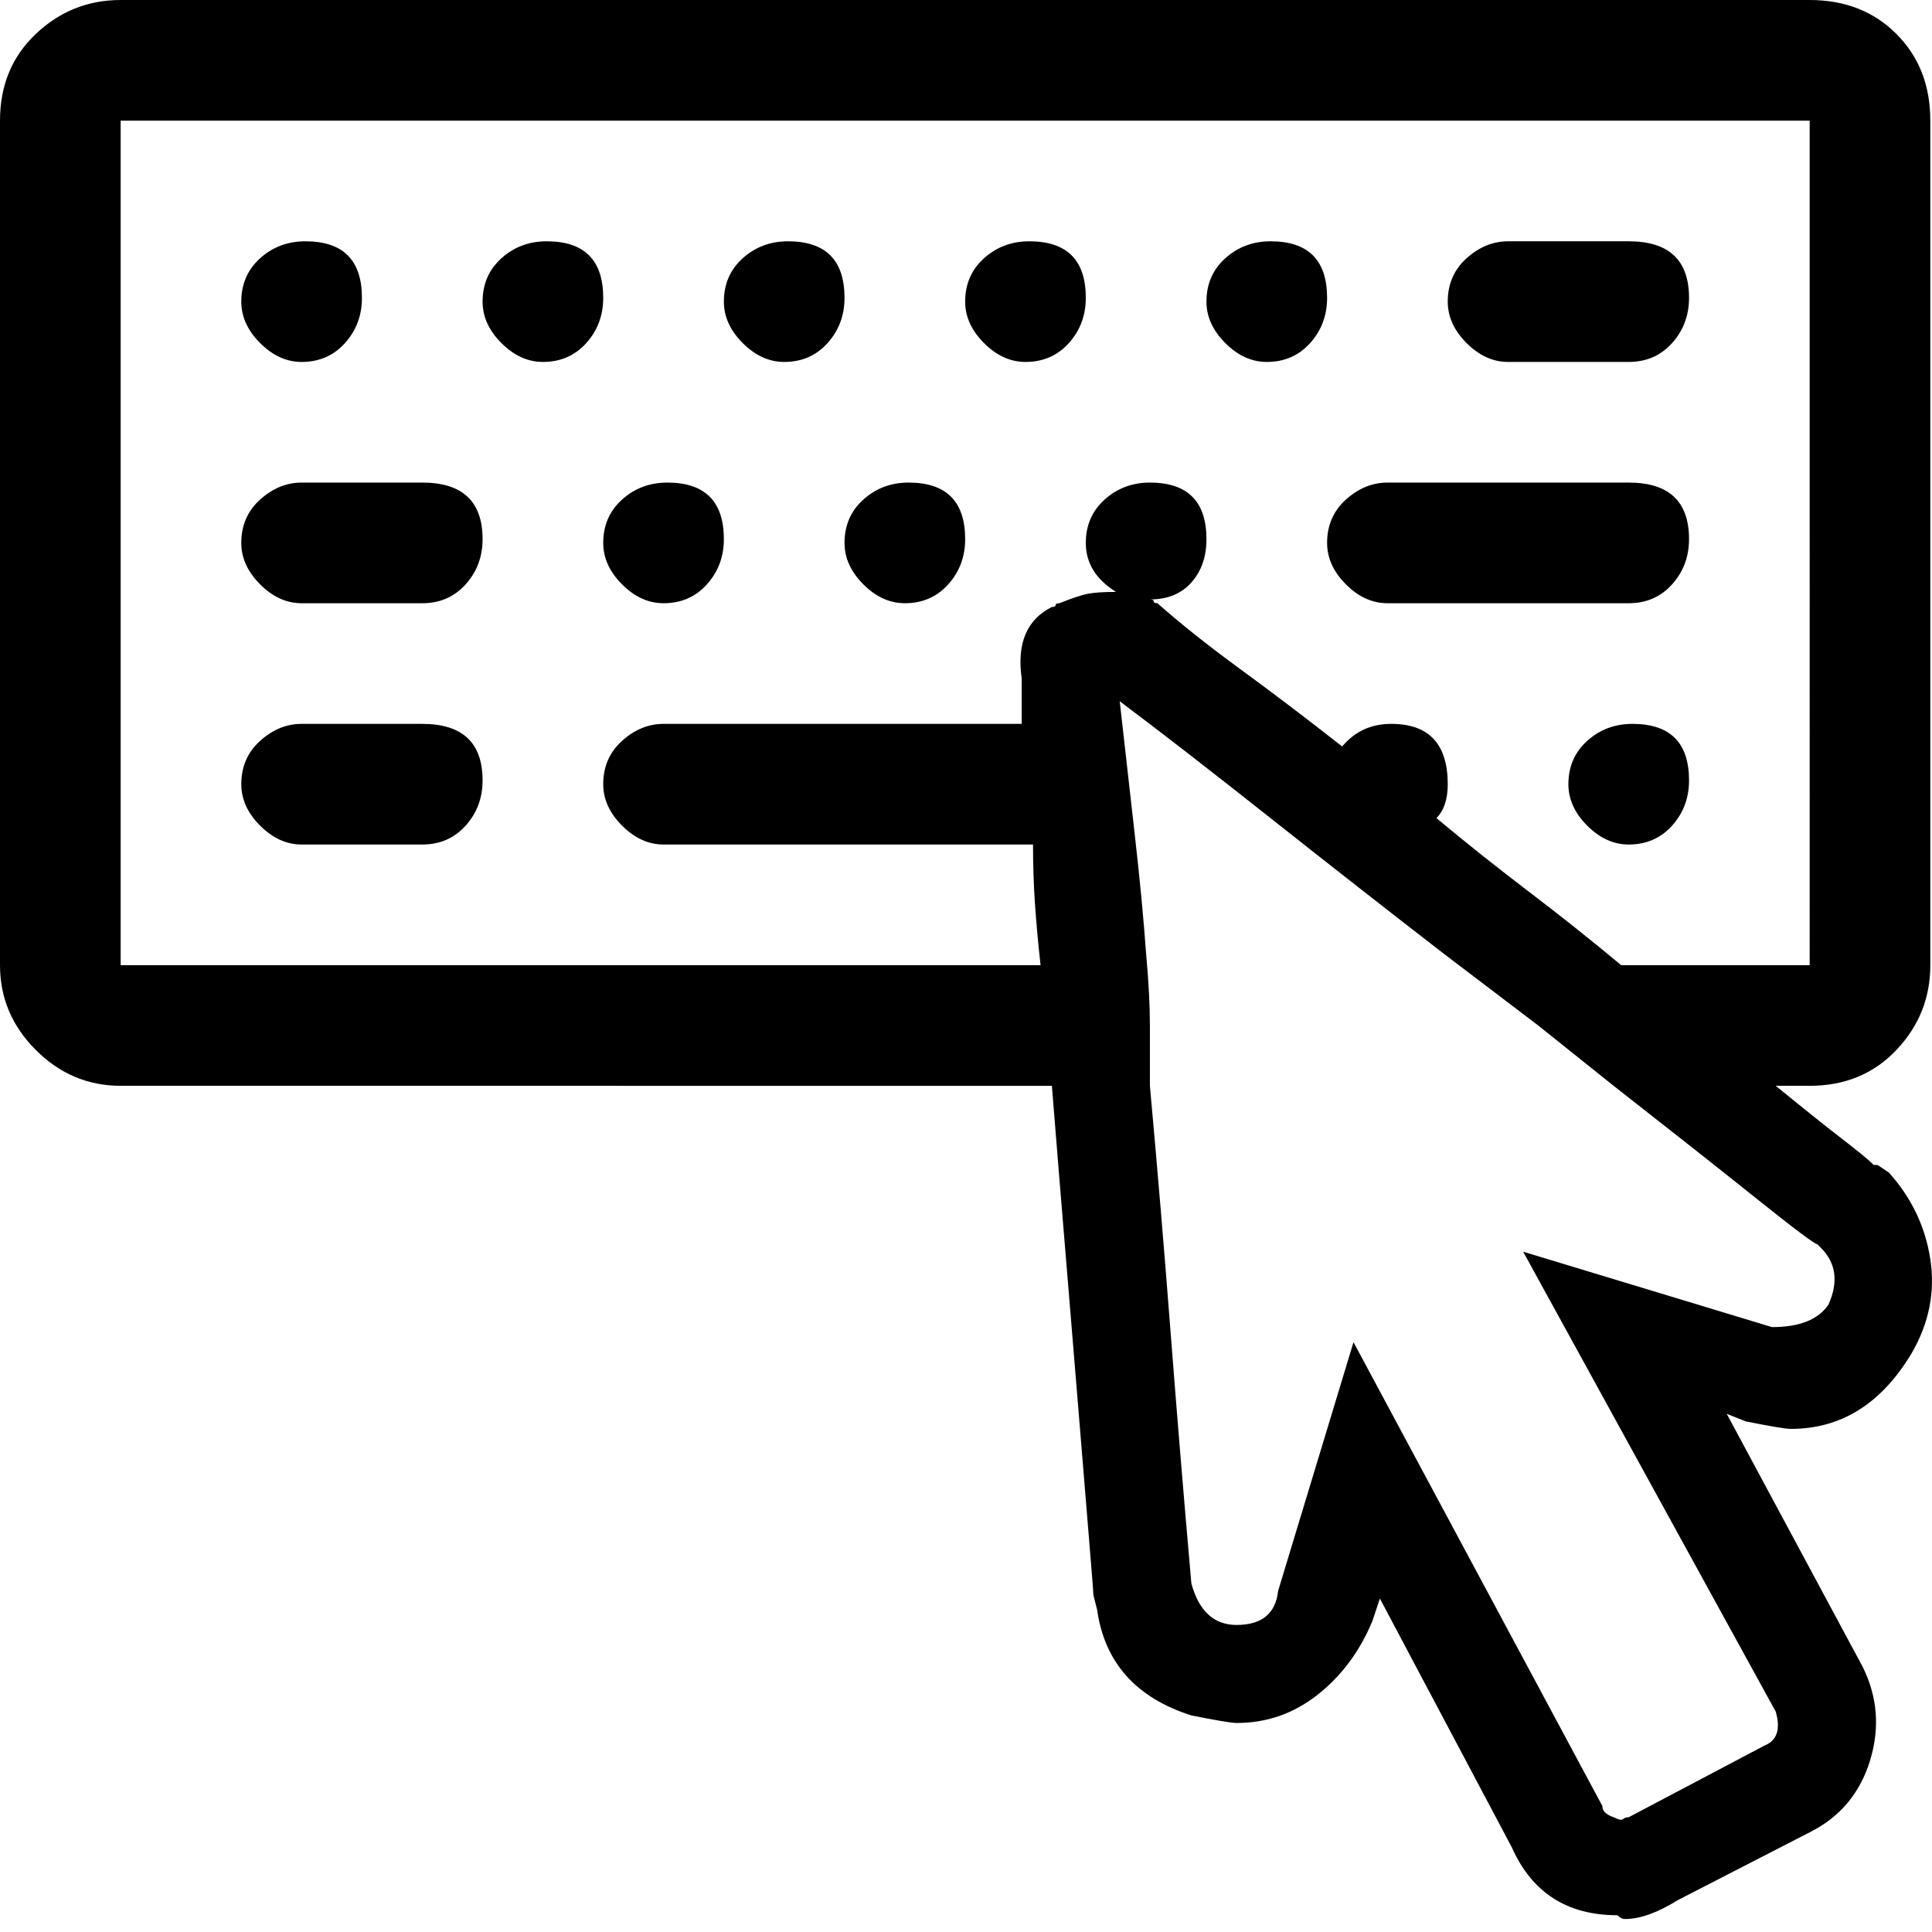 <svg xmlns="http://www.w3.org/2000/svg" viewBox="0 0 512 512">
	<path d="M0 31.972q0-13.988 9.492-22.98T31.972 0h447.612q13.988 0 22.98 8.992t8.992 22.98v223.806q0 12.989-8.992 22.48t-22.98 9.492h-8.993q10.99 8.992 17.485 13.988t8.493 6.994h1l2.996 1.998q8.993 9.992 10.99 22.98t-4.995 24.979q-11.99 19.982-31.972 19.982-1 0-3.997-.5t-7.993-1.498l-4.995-1.998 35.969 66.942q5.994 11.99 1.998 24.978t-15.986 18.983l-34.97 17.985q-7.993 4.996-13.988 4.996-.999 0-1.998-1-19.983 0-27.976-17.984l-34.97-65.943-1.998 5.995q-4.995 11.99-14.487 19.483t-21.481 7.494q-1 0-3.997-.5t-7.993-1.499q-21.981-6.994-24.978-27.975l-1-3.997q0-.999-.999-12.989t-2.497-30.473-3.497-42.463-3.997-48.958H31.972q-12.988 0-22.48-9.492T0 255.778V31.972zm31.972 223.806h243.789q-1-8.992-1.5-16.486t-.499-15.486h-97.915q-5.994 0-10.99-4.996t-4.996-10.99q0-6.994 4.996-11.49t10.99-4.497h94.918v-11.99q-1.998-13.987 7.993-18.983 1 0 1-.5t.998-.499q4.996-1.998 7.494-2.498t7.493-.5q-7.993-4.995-7.993-12.988 0-6.994 4.996-11.49t11.99-4.496q14.986 0 14.986 14.987 0 6.994-3.996 11.49t-10.99 4.496q.999 0 .999.5t.999.5q8.992 7.992 21.98 17.484t26.977 20.482q4.996-5.995 12.989-5.995 14.987 0 14.987 15.987 0 5.994-2.997 8.992 11.99 9.991 24.478 19.483t24.479 19.483h49.957V31.972H31.972v223.806zm271.764-2.997q1 10.99 1 18.983v15.986q2.997 32.972 5.495 65.443t5.495 66.443q2.997 10.99 11.99 10.99 9.99 0 10.99-8.992l19.983-65.943 65.942 122.894q0 1.998 2.998 2.997 1.998 1 2.498.5t1.498-.5l35.97-18.984q4.995-1.998 2.996-8.992L403.65 331.712l65.942 19.983q10.99 0 14.987-5.995 3.997-8.992-1.998-14.987l-1-1q-.998 0-15.985-11.989t-37.967-29.974l-19.983-15.986-24.978-18.983q-21.981-16.986-45.96-35.97t-39.966-30.972q1.999 17.984 3.997 35.469t2.997 31.473zm63.945-124.892h63.944q15.986 0 15.986 14.987 0 6.994-4.496 11.99t-11.49 4.995h-63.944q-5.995 0-10.99-4.995t-4.996-10.99q0-6.995 4.995-11.49t10.99-4.497zm31.972-63.945h31.972q15.986 0 15.986 14.987 0 6.994-4.496 11.99t-11.49 4.996h-31.972q-5.995 0-10.99-4.996t-4.996-10.99q0-6.994 4.996-11.49t10.99-4.497zM79.931 127.89h31.972q15.986 0 15.986 14.987 0 6.994-4.496 11.99t-11.49 4.995H79.93q-5.995 0-10.99-4.995t-4.997-10.99q0-6.995 4.996-11.49t10.99-4.497zm-15.987 79.93q0-6.993 4.996-11.49t10.99-4.496h31.973q15.986 0 15.986 14.987 0 6.994-4.496 11.99t-11.49 4.996H79.93q-5.995 0-10.99-4.996t-4.997-10.99zM255.778 79.932q0-6.994 4.996-11.49t11.99-4.497q14.986 0 14.986 14.987 0 6.994-4.496 11.99t-11.49 4.996q-5.995 0-10.99-4.996t-4.996-10.99zM415.639 207.82q0-6.994 4.996-11.49t11.99-4.497q14.986 0 14.986 14.987 0 6.994-4.496 11.99t-11.49 4.996q-5.994 0-10.99-4.996t-4.996-10.99zM336.708 63.944q14.987 0 14.987 14.987 0 6.994-4.496 11.99t-11.49 4.996q-5.995 0-10.99-4.996t-4.997-10.99q0-6.994 4.996-11.49t11.99-4.497zM127.889 79.931q0-6.994 4.996-11.49t11.99-4.497q14.986 0 14.986 14.987 0 6.994-4.496 11.99t-11.49 4.996q-5.995 0-10.99-4.996t-4.996-10.99zm48.957 47.958q14.987 0 14.987 14.987 0 6.994-4.496 11.99t-11.49 4.995q-5.994 0-10.99-4.995t-4.996-10.99q0-6.995 4.996-11.49t11.99-4.497zM63.944 79.931q0-6.994 4.996-11.49t11.99-4.497q14.987 0 14.987 14.987 0 6.994-4.496 11.99t-11.49 4.996q-5.995 0-10.99-4.996t-4.997-10.99zm176.847 47.958q14.987 0 14.987 14.987 0 6.994-4.496 11.99t-11.49 4.995q-5.995 0-10.99-4.995t-4.996-10.99q0-6.995 4.995-11.49t11.99-4.497zm-31.972-63.945q14.987 0 14.987 14.987 0 6.994-4.496 11.99t-11.49 4.996q-5.995 0-10.99-4.996t-4.997-10.99q0-6.994 4.996-11.49t11.99-4.497z"/>
</svg>